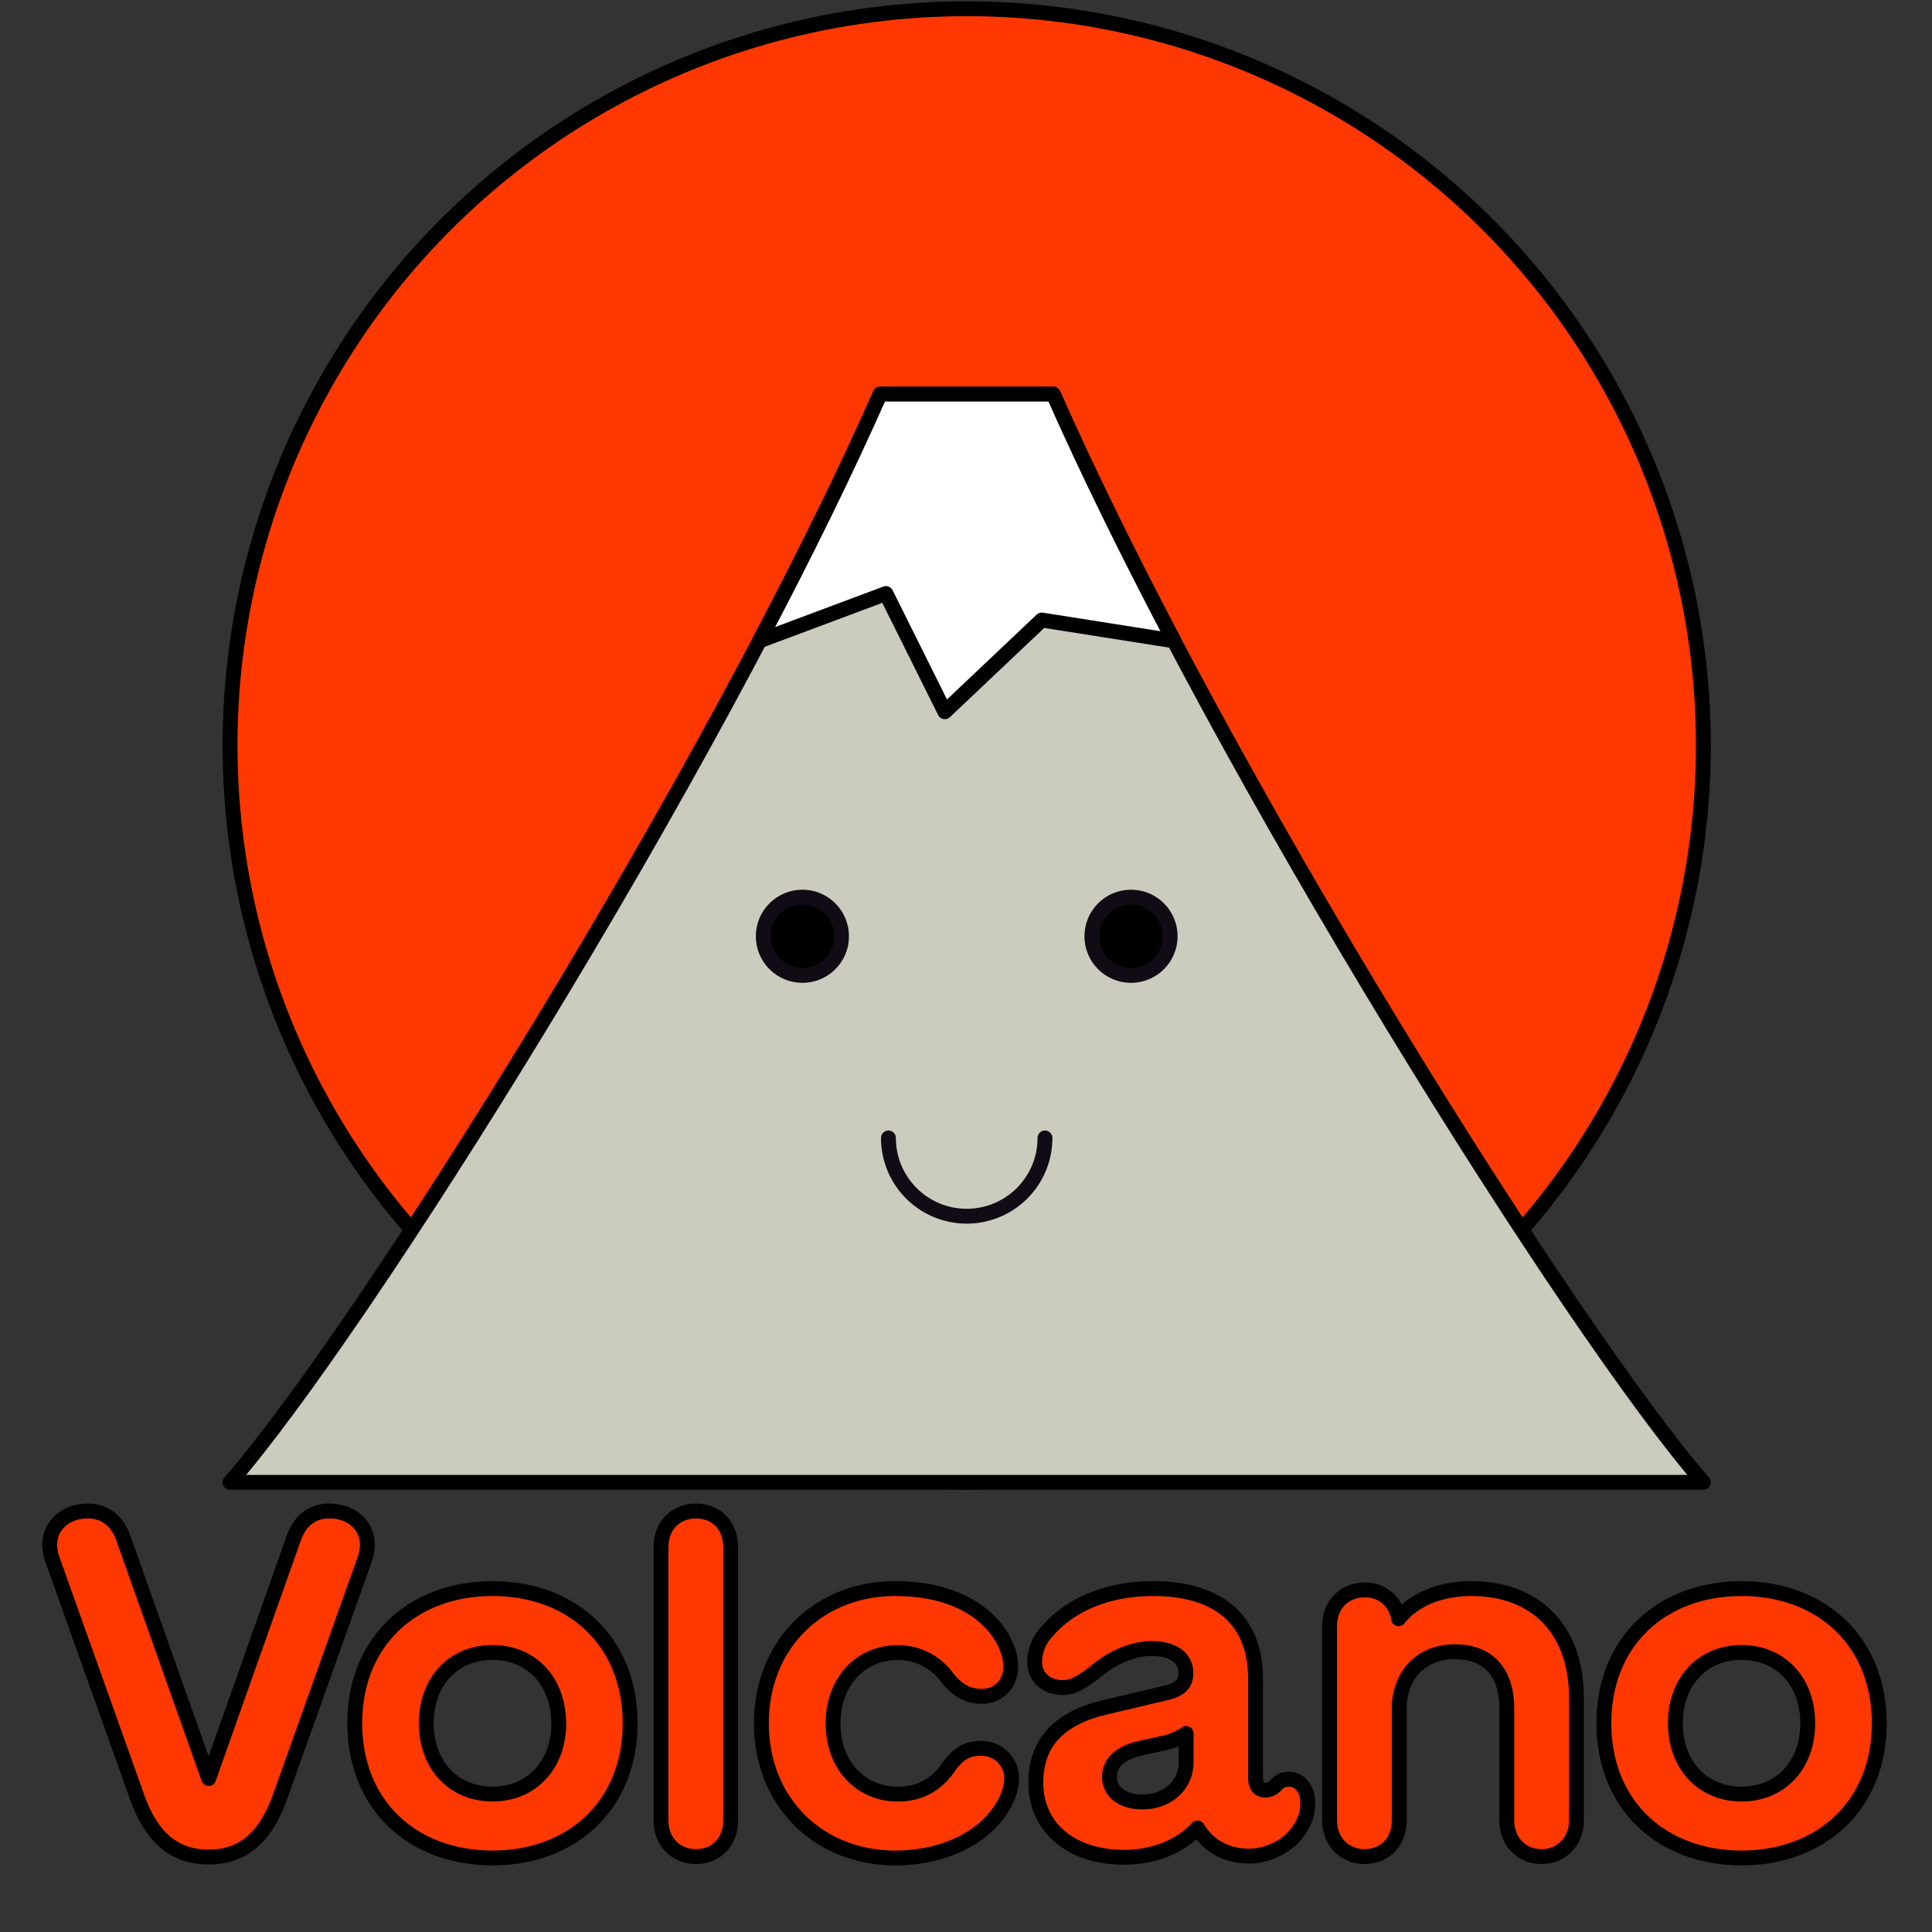 <svg viewBox="0 0 650 650" xmlns="http://www.w3.org/2000/svg"><rect x="0" y="0" width="650" height="650" fill="#333333" stroke="none"/><g stroke-linecap="round" stroke-linejoin="round" stroke-width="5"><circle cx="325.24" cy="250.78" fill="#ff3801" r="247.84" stroke="#000"/><path d="m354.37 132.6h-58.26c-56.4 127.74-175.11 316.2-218.71 366.11h495.68c-43.56-49.91-162.32-238.37-218.71-366.11z" fill="#cbccbe" stroke="#000"/><g stroke="#110b15"><path d="m351.57 382.85a26.33 26.33 0 0 1 -52.66 0" fill="none"/><circle cx="269.96" cy="315" r="13.17"/><circle cx="380.52" cy="315" r="13.17"/></g><g stroke="#000"><path d="m354.37 132.6h-58.26c-11.36 25.74-25.26 54-40.57 83l42.53-15.91 19.8 39.77 32.62-30.86 44.44 7c-15.3-29.05-29.2-57.26-40.56-83z" fill="#fff"/><g fill="#ff3801"><path d="m123.6 519.77a16.78 16.78 0 0 1 -.78 4.54l-28.36 79.53c-5 14.53-12.89 20.93-24.22 20.93-11.49 0-19.46-6.48-24.38-20.93l-28.36-79.53a16.25 16.25 0 0 1 -.78-4.54c0-6.56 5.39-11.4 12.81-11.4 5.94 0 10 3.51 12 9.22l28.67 80.78 28.59-80.78c2-5.71 6-9.22 12-9.22 7.49 0 12.81 4.84 12.81 11.4z"/><path d="m119.35 579.77c0-27.5 19.46-45.31 46.33-45.31s46.32 17.81 46.32 45.31-19.45 45.32-46.33 45.32-46.32-17.82-46.32-45.32zm68.6 0c0-14.14-9.22-23.82-22.27-23.82s-22.26 9.68-22.26 23.82 9.22 23.83 22.26 23.83 22.32-9.68 22.32-23.83z"/><path d="m222.38 612.43v-91.87c0-7.19 4.84-12.19 11.8-12.19s11.64 5 11.64 12.19v91.87c0 7.19-4.77 12.19-11.64 12.19s-11.8-5-11.8-12.19z"/><path d="m256.17 579.77c0-26.56 19.3-45.31 45-45.31 14.61 0 25.31 4.46 31.88 11.25 4.76 4.92 7 10.55 7 15 0 5.71-4 10-9.69 10-4.84 0-8.05-2-11.48-6a20.36 20.36 0 0 0 -16.88-8.71c-12.34 0-21.72 9.68-21.72 23.82s9.33 23.78 21.72 23.78c8.52 0 13.83-4.06 17.58-9.68 3.05-4 5.86-5.71 10.55-5.71a10.11 10.11 0 0 1 10.23 10.16c0 4.3-2.5 10-7.19 14.84-6.71 7-18.2 11.88-31.95 11.88-25.75 0-45.05-18.75-45.05-45.32z"/><path d="m440 606.49c0 4.07-1.25 7.19-4 10.63-3.36 4.3-9.76 7.34-15.78 7.34-7.65 0-13.75-3.51-17.34-9.45-5.94 6.33-14.69 9.84-24.77 9.84-17.73 0-29.61-10-29.61-25.08 0-13.43 7.74-21.79 23.67-25.46l19.54-4.61c5.31-1.18 7.26-3.13 7.26-6.8 0-5.16-4.3-8.28-11.56-8.28-6.41 0-13.44 3.12-19.22 8.12-4.77 3.6-7.42 5-10.55 5-5.7 0-9.53-3.43-9.53-8.67a14.89 14.89 0 0 1 4.3-10.31c7.81-9.14 20.7-14.3 35.55-14.3 21.64 0 34.45 10.31 34.45 30.24v33.36c0 2.42.86 4.21 3.28 4.21a4.78 4.78 0 0 0 3.67-1.79 5.48 5.48 0 0 1 4.3-1.88c3.68 0 6.34 3.4 6.34 7.89zm-40.94-13.67v-9.61a20.09 20.09 0 0 1 -7.42 3.21l-7.74 1.71c-7 1.49-10.62 4.93-10.62 9.77 0 5 4.45 8.36 11.09 8.36 8.44 0 14.69-5.7 14.69-13.44z"/><path d="m530.37 571.18v41.25c0 7-4.92 12.19-11.71 12.19-7 0-11.72-5.31-11.72-12.19v-37.58c0-12.65-6.64-19.14-17.43-19.14s-18 7-18.75 17.81v38.91c0 7.19-4.84 12.19-11.64 12.19s-11.79-5.08-11.79-12.19v-65.31c0-7.19 4.92-12.19 11.79-12.19a11.15 11.15 0 0 1 11.41 9.69c5.23-6.56 14.22-10.16 24.53-10.16 21.02 0 35.31 13.21 35.31 36.72z"/><path d="m539.6 579.77c0-27.5 19.45-45.31 46.33-45.31s46.33 17.81 46.33 45.31-19.46 45.32-46.33 45.32-46.33-17.82-46.33-45.32zm68.59 0c0-14.14-9.21-23.82-22.26-23.82s-22.27 9.68-22.27 23.82 9.22 23.83 22.27 23.83 22.26-9.68 22.26-23.83z"/></g></g></g></svg>